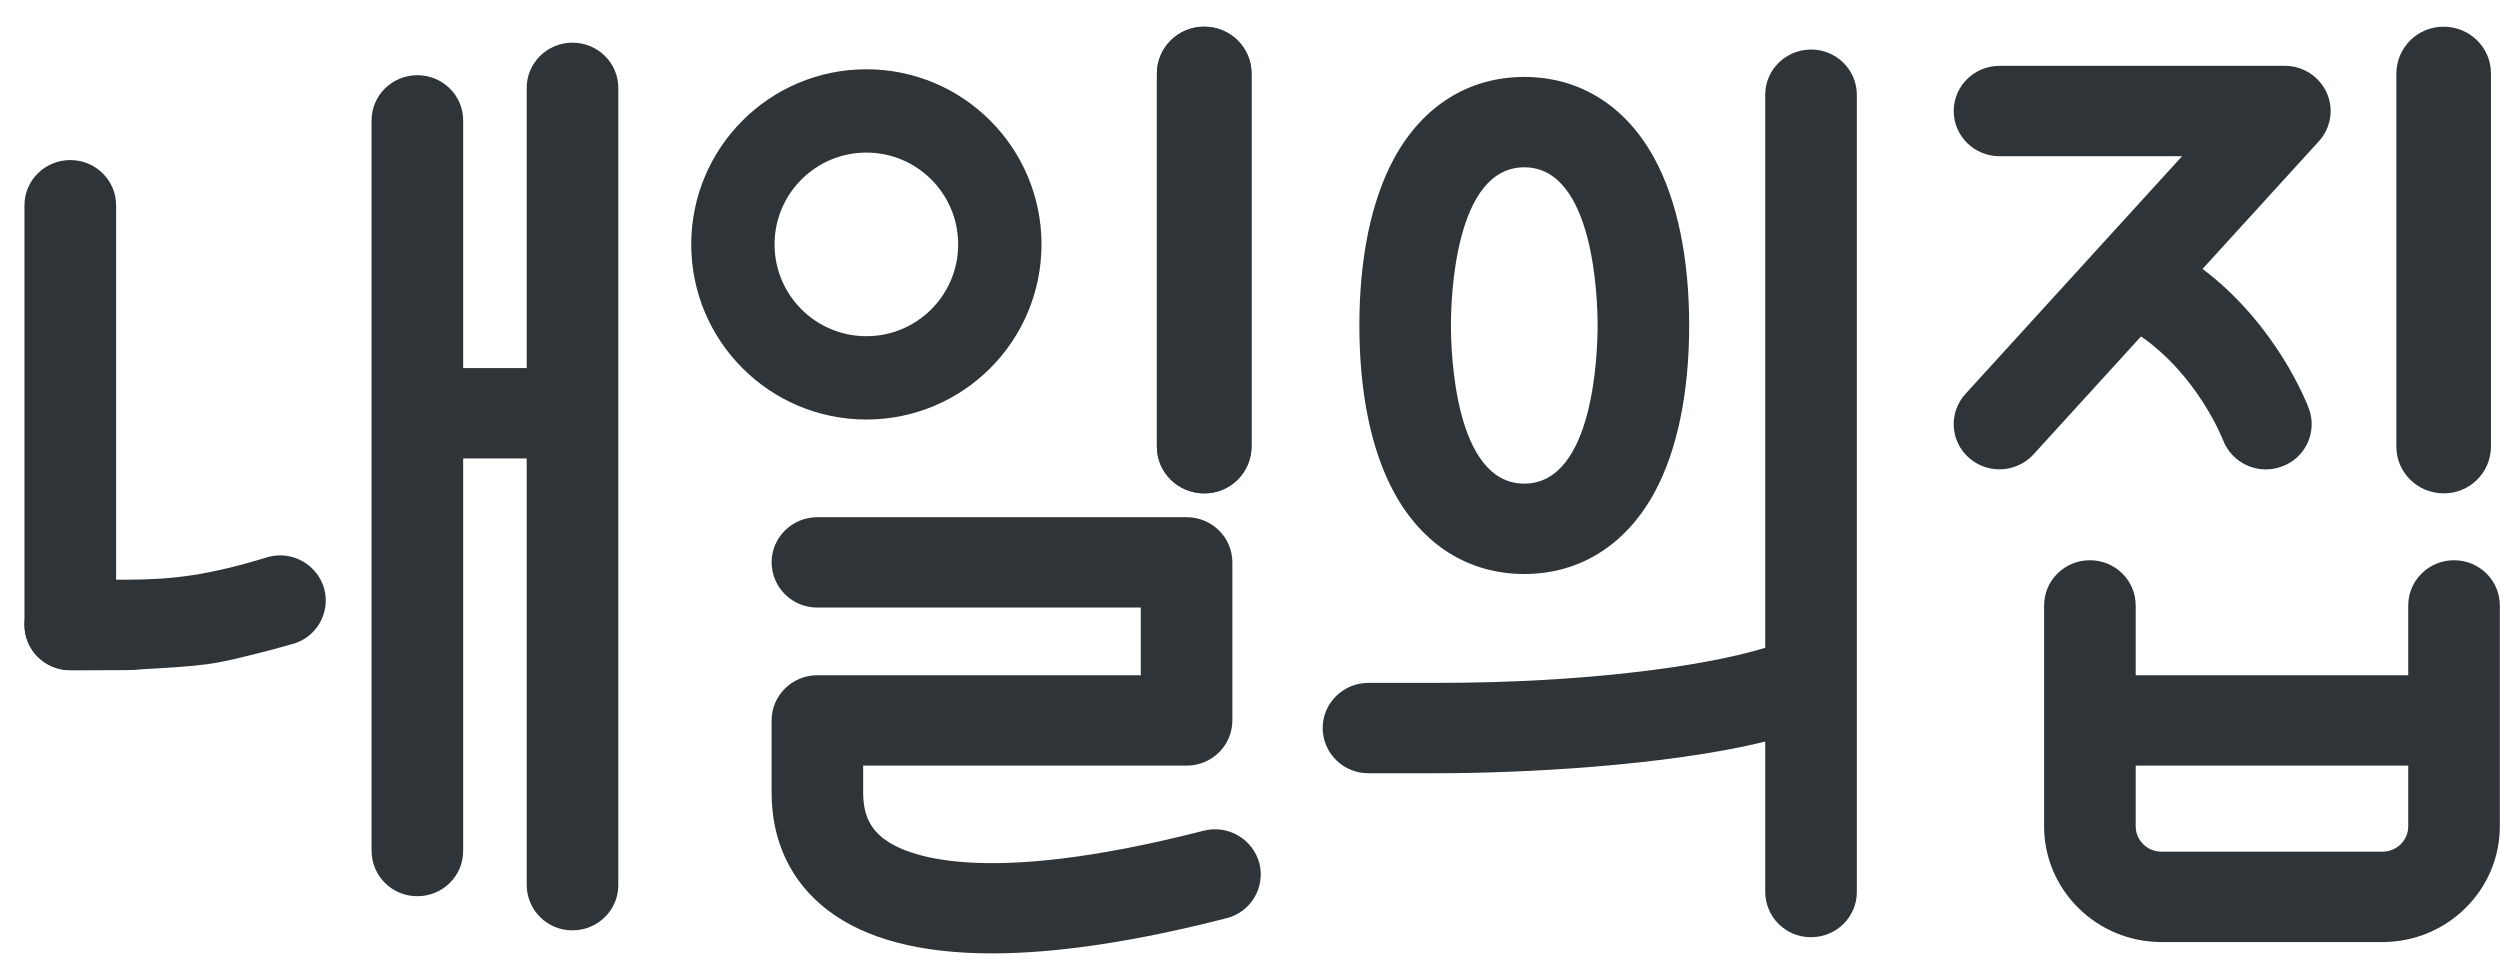 <svg width="75" height="29" viewBox="0 0 75 29" fill="none" xmlns="http://www.w3.org/2000/svg">
<path d="M52.957 2.841C52.957 2.093 53.572 1.486 54.331 1.486C55.09 1.486 55.705 2.093 55.705 2.842V26.761C55.705 27.51 55.09 28.116 54.331 28.116C53.969 28.119 53.621 27.977 53.363 27.723C53.105 27.469 52.959 27.123 52.957 26.761V22.247C49.965 22.98 45.643 23.197 43.145 23.197H41.054C40.692 23.2 40.344 23.058 40.086 22.804C39.828 22.55 39.682 22.204 39.68 21.842C39.68 21.093 40.295 20.486 41.054 20.486H43.145C47.523 20.486 51.136 19.993 52.957 19.434V2.841Z" fill="#2F3438"/>
<path fill-rule="evenodd" clip-rule="evenodd" d="M45.727 17.22C47.392 17.22 48.779 16.35 49.638 14.768C50.316 13.516 50.675 11.786 50.675 9.764C50.675 7.742 50.316 6.012 49.636 4.76C48.779 3.178 47.392 2.308 45.727 2.308C44.063 2.308 42.675 3.178 41.818 4.76C41.139 6.012 40.781 7.742 40.781 9.764C40.781 11.786 41.139 13.516 41.819 14.768C42.675 16.349 44.063 17.22 45.727 17.22ZM45.728 5.019C47.821 5.019 47.928 8.971 47.928 9.764C47.928 10.556 47.821 14.509 45.728 14.509C43.635 14.509 43.528 10.556 43.528 9.764C43.528 8.972 43.634 5.019 45.728 5.019Z" fill="#2F3438"/>
<path d="M36.105 24.923C29.412 26.638 27.169 25.662 26.515 25.163C26.086 24.836 25.895 24.408 25.895 23.776V22.969H35.598C36.357 22.969 36.971 22.362 36.971 21.613V16.872C36.971 16.123 36.357 15.516 35.598 15.516H24.521C23.762 15.516 23.148 16.123 23.148 16.872C23.15 17.234 23.296 17.58 23.554 17.834C23.811 18.088 24.159 18.229 24.521 18.227H34.224V20.257H24.521C23.762 20.257 23.148 20.865 23.148 21.613V23.776C23.148 25.245 23.731 26.465 24.834 27.308C25.964 28.17 27.611 28.602 29.761 28.602C31.701 28.601 34.051 28.25 36.796 27.546C36.969 27.503 37.133 27.426 37.276 27.319C37.42 27.212 37.541 27.078 37.632 26.925C37.724 26.771 37.784 26.601 37.809 26.424C37.834 26.247 37.825 26.066 37.78 25.893C37.684 25.543 37.455 25.245 37.142 25.064C36.828 24.882 36.455 24.832 36.105 24.923Z" fill="#2F3438"/>
<path d="M35.127 1.207C35.393 0.945 35.752 0.799 36.126 0.801C36.91 0.801 37.545 1.428 37.545 2.201V13.401C37.542 13.775 37.392 14.132 37.126 14.394C36.86 14.657 36.501 14.803 36.127 14.801C35.343 14.801 34.707 14.174 34.707 13.401V2.201C34.71 1.827 34.861 1.47 35.127 1.207Z" fill="#2F3438"/>
<path d="M36.126 0.801C35.752 0.799 35.393 0.945 35.127 1.207C34.86 1.47 34.709 1.827 34.707 2.201V13.401C34.707 14.174 35.343 14.801 36.127 14.801C36.5 14.803 36.86 14.657 37.126 14.394C37.391 14.132 37.542 13.775 37.545 13.401V2.201C37.545 1.428 36.91 0.801 36.126 0.801Z" fill="#2F3438"/>
<path d="M3.832 20.102C6.259 19.965 6.26 19.977 8.055 19.518L8.746 19.328C8.92 19.285 9.083 19.208 9.227 19.102C9.37 18.995 9.491 18.861 9.583 18.707C9.674 18.553 9.734 18.383 9.76 18.206C9.785 18.029 9.775 17.849 9.73 17.675C9.635 17.326 9.406 17.028 9.092 16.846C8.778 16.665 8.406 16.614 8.055 16.706C6.234 17.265 5.185 17.384 3.832 17.392H2.108C1.349 17.392 0.734 17.998 0.734 18.747C0.737 19.109 0.883 19.455 1.141 19.709C1.398 19.963 1.746 20.105 2.108 20.102H3.832Z" fill="#2F3438"/>
<path d="M13.517 11.042H16.242C17.001 11.042 17.616 11.649 17.616 12.397C17.616 13.146 17.002 13.753 16.242 13.753H13.517C12.758 13.753 12.144 13.147 12.144 12.397C12.144 11.649 12.758 11.042 13.517 11.042Z" fill="#2F3438"/>
<path d="M17.175 1.28C16.416 1.28 15.801 1.887 15.801 2.635V26.555C15.804 26.917 15.95 27.263 16.208 27.517C16.465 27.771 16.813 27.913 17.175 27.91C17.934 27.91 18.549 27.304 18.549 26.555V2.636C18.549 1.887 17.934 1.28 17.175 1.28Z" fill="#2F3438"/>
<path d="M12.521 2.256C11.762 2.256 11.147 2.863 11.147 3.611V25.531C11.15 25.893 11.296 26.239 11.553 26.493C11.811 26.747 12.159 26.888 12.521 26.886C13.28 26.886 13.895 26.28 13.895 25.531V3.612C13.895 2.863 13.28 2.256 12.521 2.256Z" fill="#2F3438"/>
<path d="M3.832 20.102C4.591 20.102 6.559 19.503 6.559 18.754C6.559 18.005 5.944 17.398 5.185 17.398H3.483V6.158C3.483 5.409 2.868 4.802 2.108 4.802C1.349 4.802 0.734 5.409 0.734 6.158V18.754C0.734 19.503 1.349 20.109 2.108 20.109L3.832 20.102Z" fill="#2F3438"/>
<circle cx="25.991" cy="7.332" r="4.004" stroke="#2F3438" stroke-width="2.5"/>
<path d="M73.31 0.801C72.937 0.799 72.577 0.945 72.311 1.207C72.045 1.47 71.894 1.827 71.891 2.201V13.401C71.891 14.174 72.527 14.801 73.311 14.801C73.685 14.803 74.044 14.657 74.31 14.394C74.576 14.132 74.727 13.775 74.729 13.401V2.201C74.729 1.428 74.094 0.801 73.31 0.801ZM66.686 13.191C66.814 13.531 67.07 13.806 67.4 13.957C67.729 14.109 68.105 14.124 68.445 13.999C68.614 13.94 68.77 13.848 68.903 13.729C69.036 13.609 69.144 13.464 69.22 13.303C69.297 13.141 69.34 12.966 69.349 12.787C69.357 12.609 69.33 12.43 69.268 12.262C69.223 12.142 68.324 9.762 66.077 8.067L69.567 4.237C69.929 3.839 70.021 3.267 69.8 2.779C69.69 2.539 69.513 2.336 69.291 2.193C69.068 2.051 68.81 1.975 68.545 1.975H59.985C59.226 1.975 58.611 2.582 58.611 3.331C58.611 4.079 59.226 4.686 59.985 4.686H65.462L58.963 11.818C58.843 11.95 58.749 12.104 58.689 12.272C58.629 12.44 58.602 12.618 58.612 12.797C58.622 12.975 58.667 13.15 58.745 13.31C58.823 13.471 58.932 13.614 59.066 13.732C59.329 13.965 59.657 14.08 59.985 14.08C60.361 14.08 60.735 13.928 61.007 13.63L64.231 10.092C65.937 11.282 66.668 13.146 66.685 13.192L66.686 13.191Z" fill="#2F3438"/>
<path fill-rule="evenodd" clip-rule="evenodd" d="M72.247 18.163C72.247 17.414 72.862 16.807 73.621 16.807C74.38 16.807 74.995 17.414 74.995 18.163V24.79C74.995 26.704 73.416 28.261 71.476 28.261H64.842C62.902 28.261 61.323 26.704 61.323 24.79V18.163C61.323 17.414 61.938 16.807 62.697 16.807C63.456 16.807 64.071 17.414 64.071 18.163V20.258H72.247V18.163ZM64.842 25.55H71.476C71.901 25.55 72.247 25.21 72.247 24.79V22.969H64.071V24.789C64.071 25.209 64.417 25.55 64.842 25.55Z" fill="#2F3438"/>
</svg>
